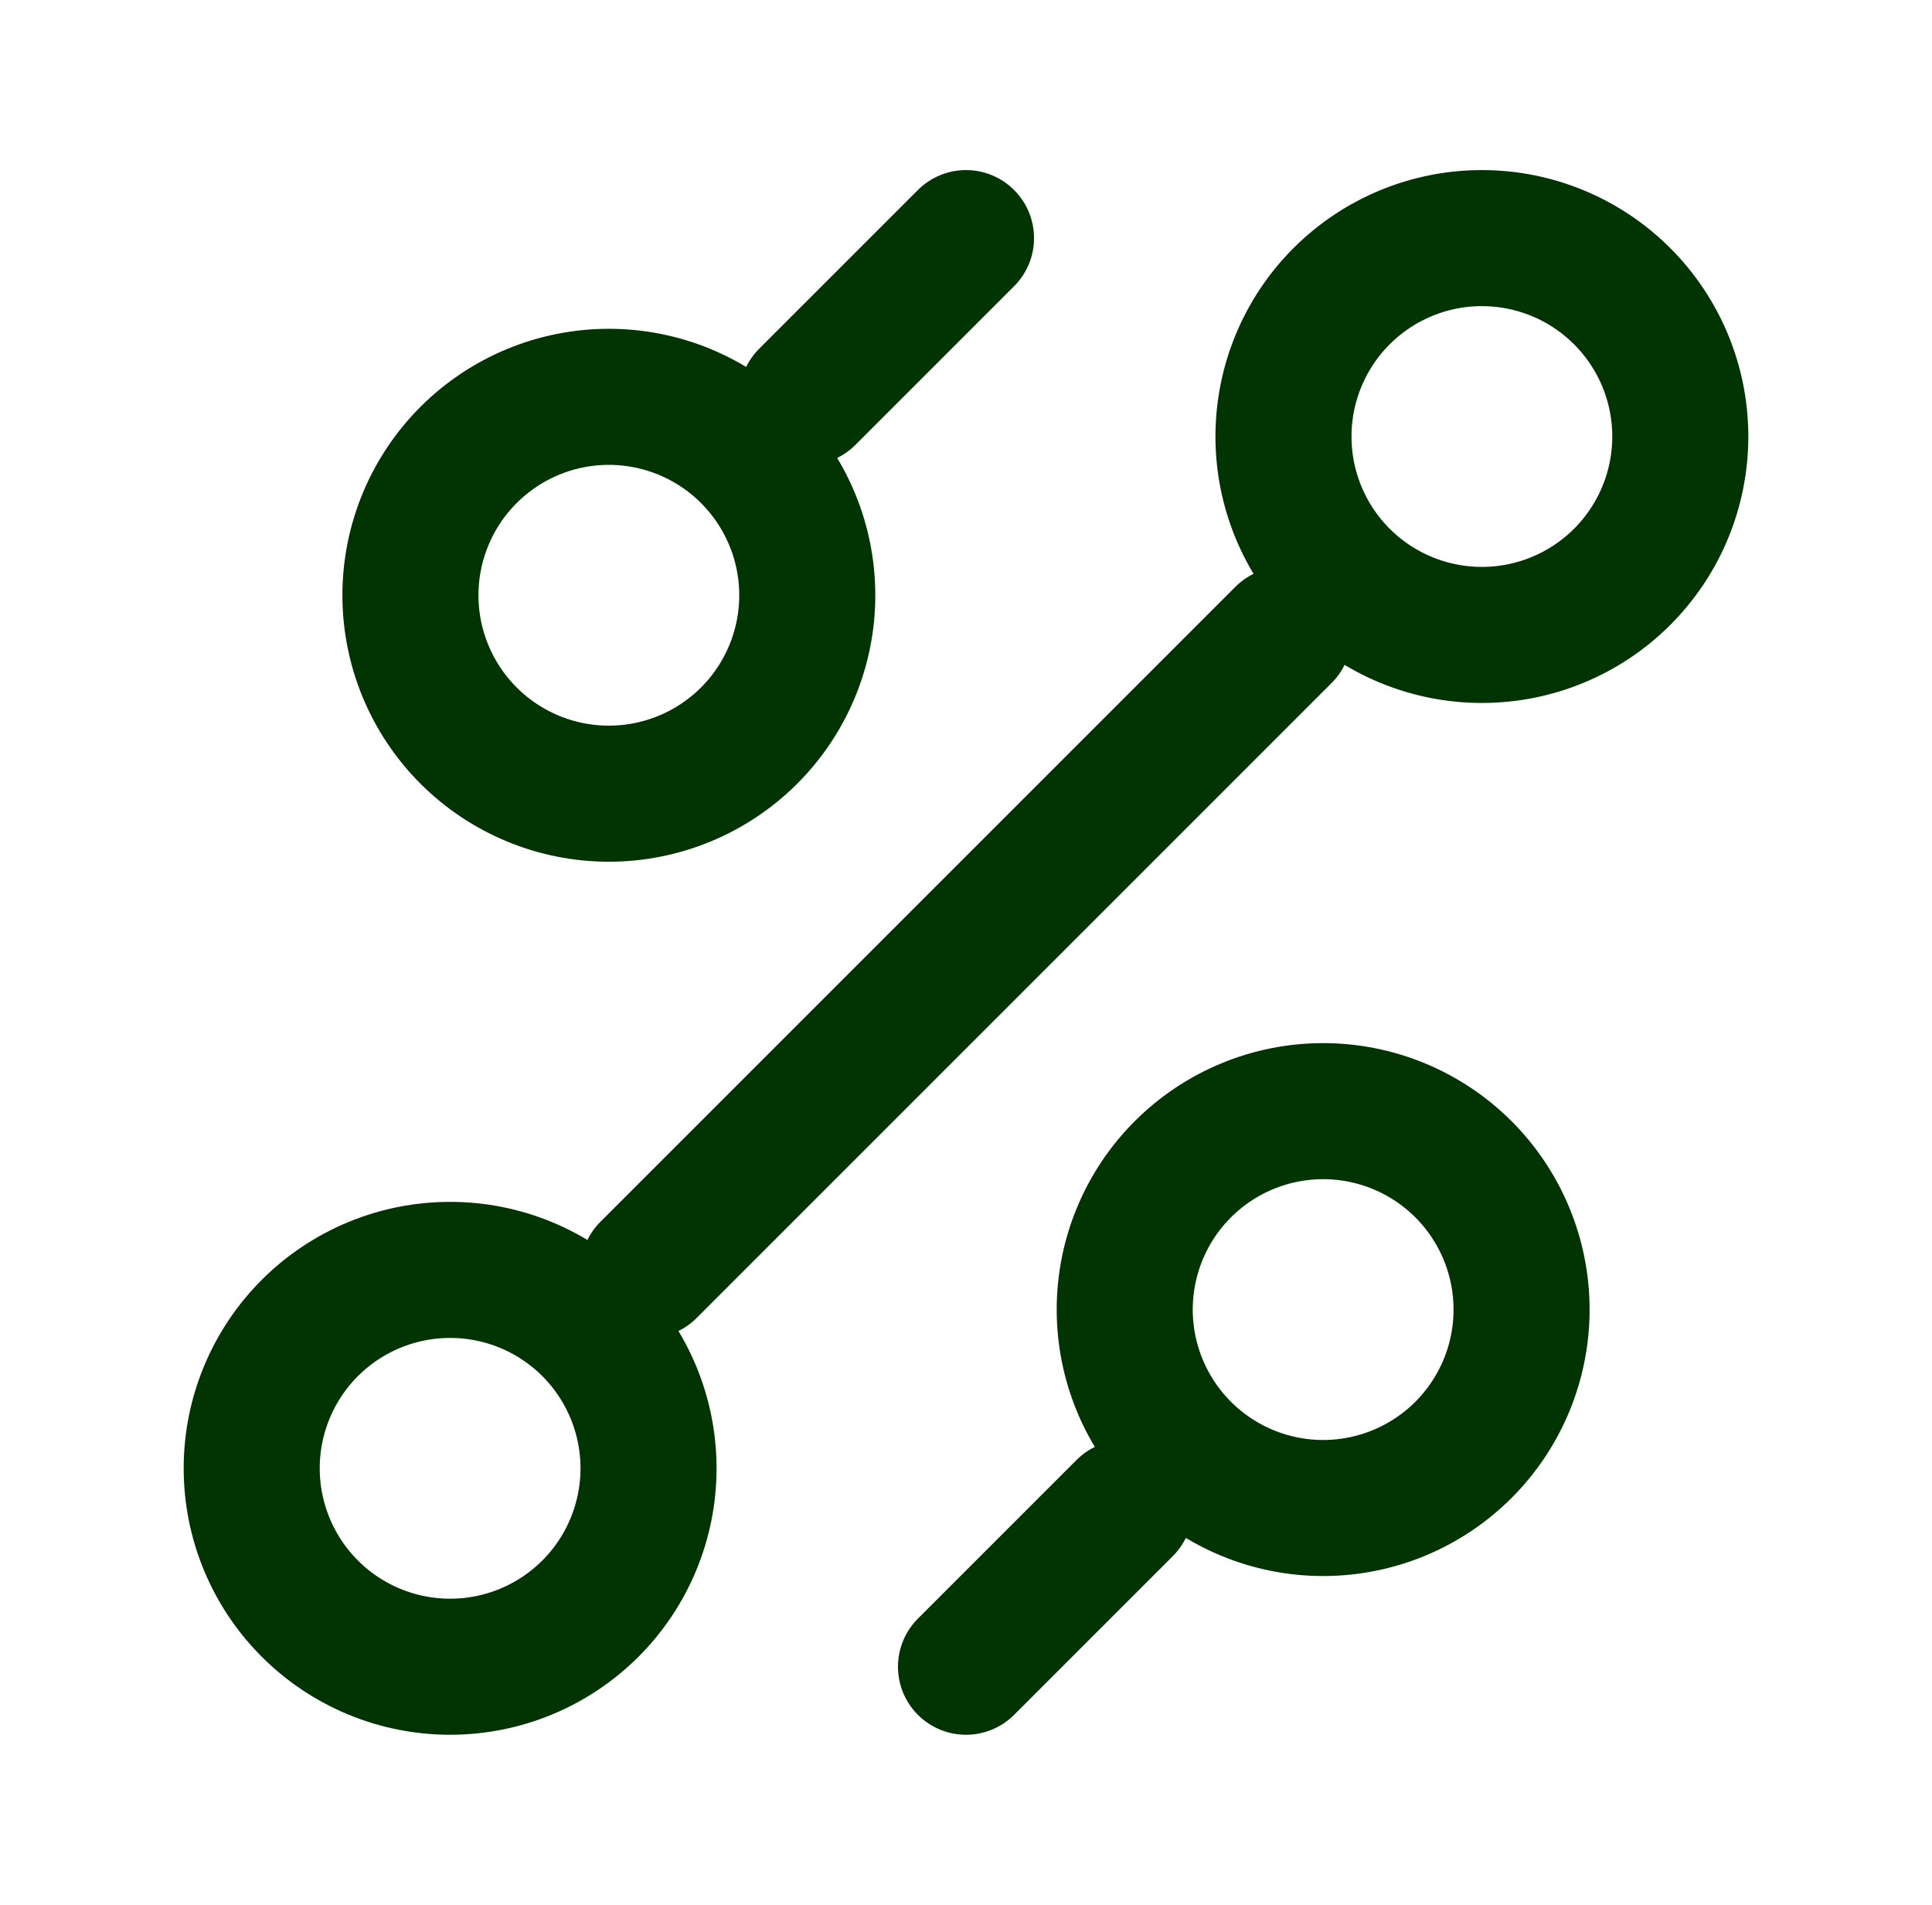 <svg width="71" height="70" viewBox="0 0 71 70" fill="none" xmlns="http://www.w3.org/2000/svg">
<path d="M29.667 14.583L35.5 8.75M23.833 46.667L47.167 23.333M35.5 61.25L41.333 55.417M48.625 55.417C50.559 55.417 52.413 54.648 53.781 53.281C55.148 51.913 55.917 50.059 55.917 48.125C55.917 46.191 55.148 44.337 53.781 42.969C52.413 41.602 50.559 40.833 48.625 40.833C46.691 40.833 44.837 41.602 43.469 42.969C42.102 44.337 41.333 46.191 41.333 48.125C41.333 50.059 42.102 51.913 43.469 53.281C44.837 54.648 46.691 55.417 48.625 55.417ZM22.375 29.167C24.309 29.167 26.163 28.398 27.531 27.031C28.898 25.663 29.667 23.809 29.667 21.875C29.667 19.941 28.898 18.087 27.531 16.719C26.163 15.352 24.309 14.583 22.375 14.583C20.441 14.583 18.587 15.352 17.219 16.719C15.852 18.087 15.083 19.941 15.083 21.875C15.083 23.809 15.852 25.663 17.219 27.031C18.587 28.398 20.441 29.167 22.375 29.167ZM16.542 61.25C18.476 61.25 20.33 60.482 21.698 59.114C23.065 57.747 23.833 55.892 23.833 53.958C23.833 52.025 23.065 50.17 21.698 48.802C20.33 47.435 18.476 46.667 16.542 46.667C14.608 46.667 12.753 47.435 11.386 48.802C10.018 50.17 9.25 52.025 9.25 53.958C9.25 55.892 10.018 57.747 11.386 59.114C12.753 60.482 14.608 61.25 16.542 61.25ZM54.458 23.333C56.392 23.333 58.247 22.565 59.614 21.198C60.982 19.83 61.75 17.976 61.75 16.042C61.75 14.108 60.982 12.253 59.614 10.886C58.247 9.518 56.392 8.75 54.458 8.75C52.525 8.75 50.67 9.518 49.302 10.886C47.935 12.253 47.167 14.108 47.167 16.042C47.167 17.976 47.935 19.83 49.302 21.198C50.67 22.565 52.525 23.333 54.458 23.333Z" stroke="#013402" stroke-width="5" stroke-linecap="round" stroke-linejoin="round"/>
</svg>
